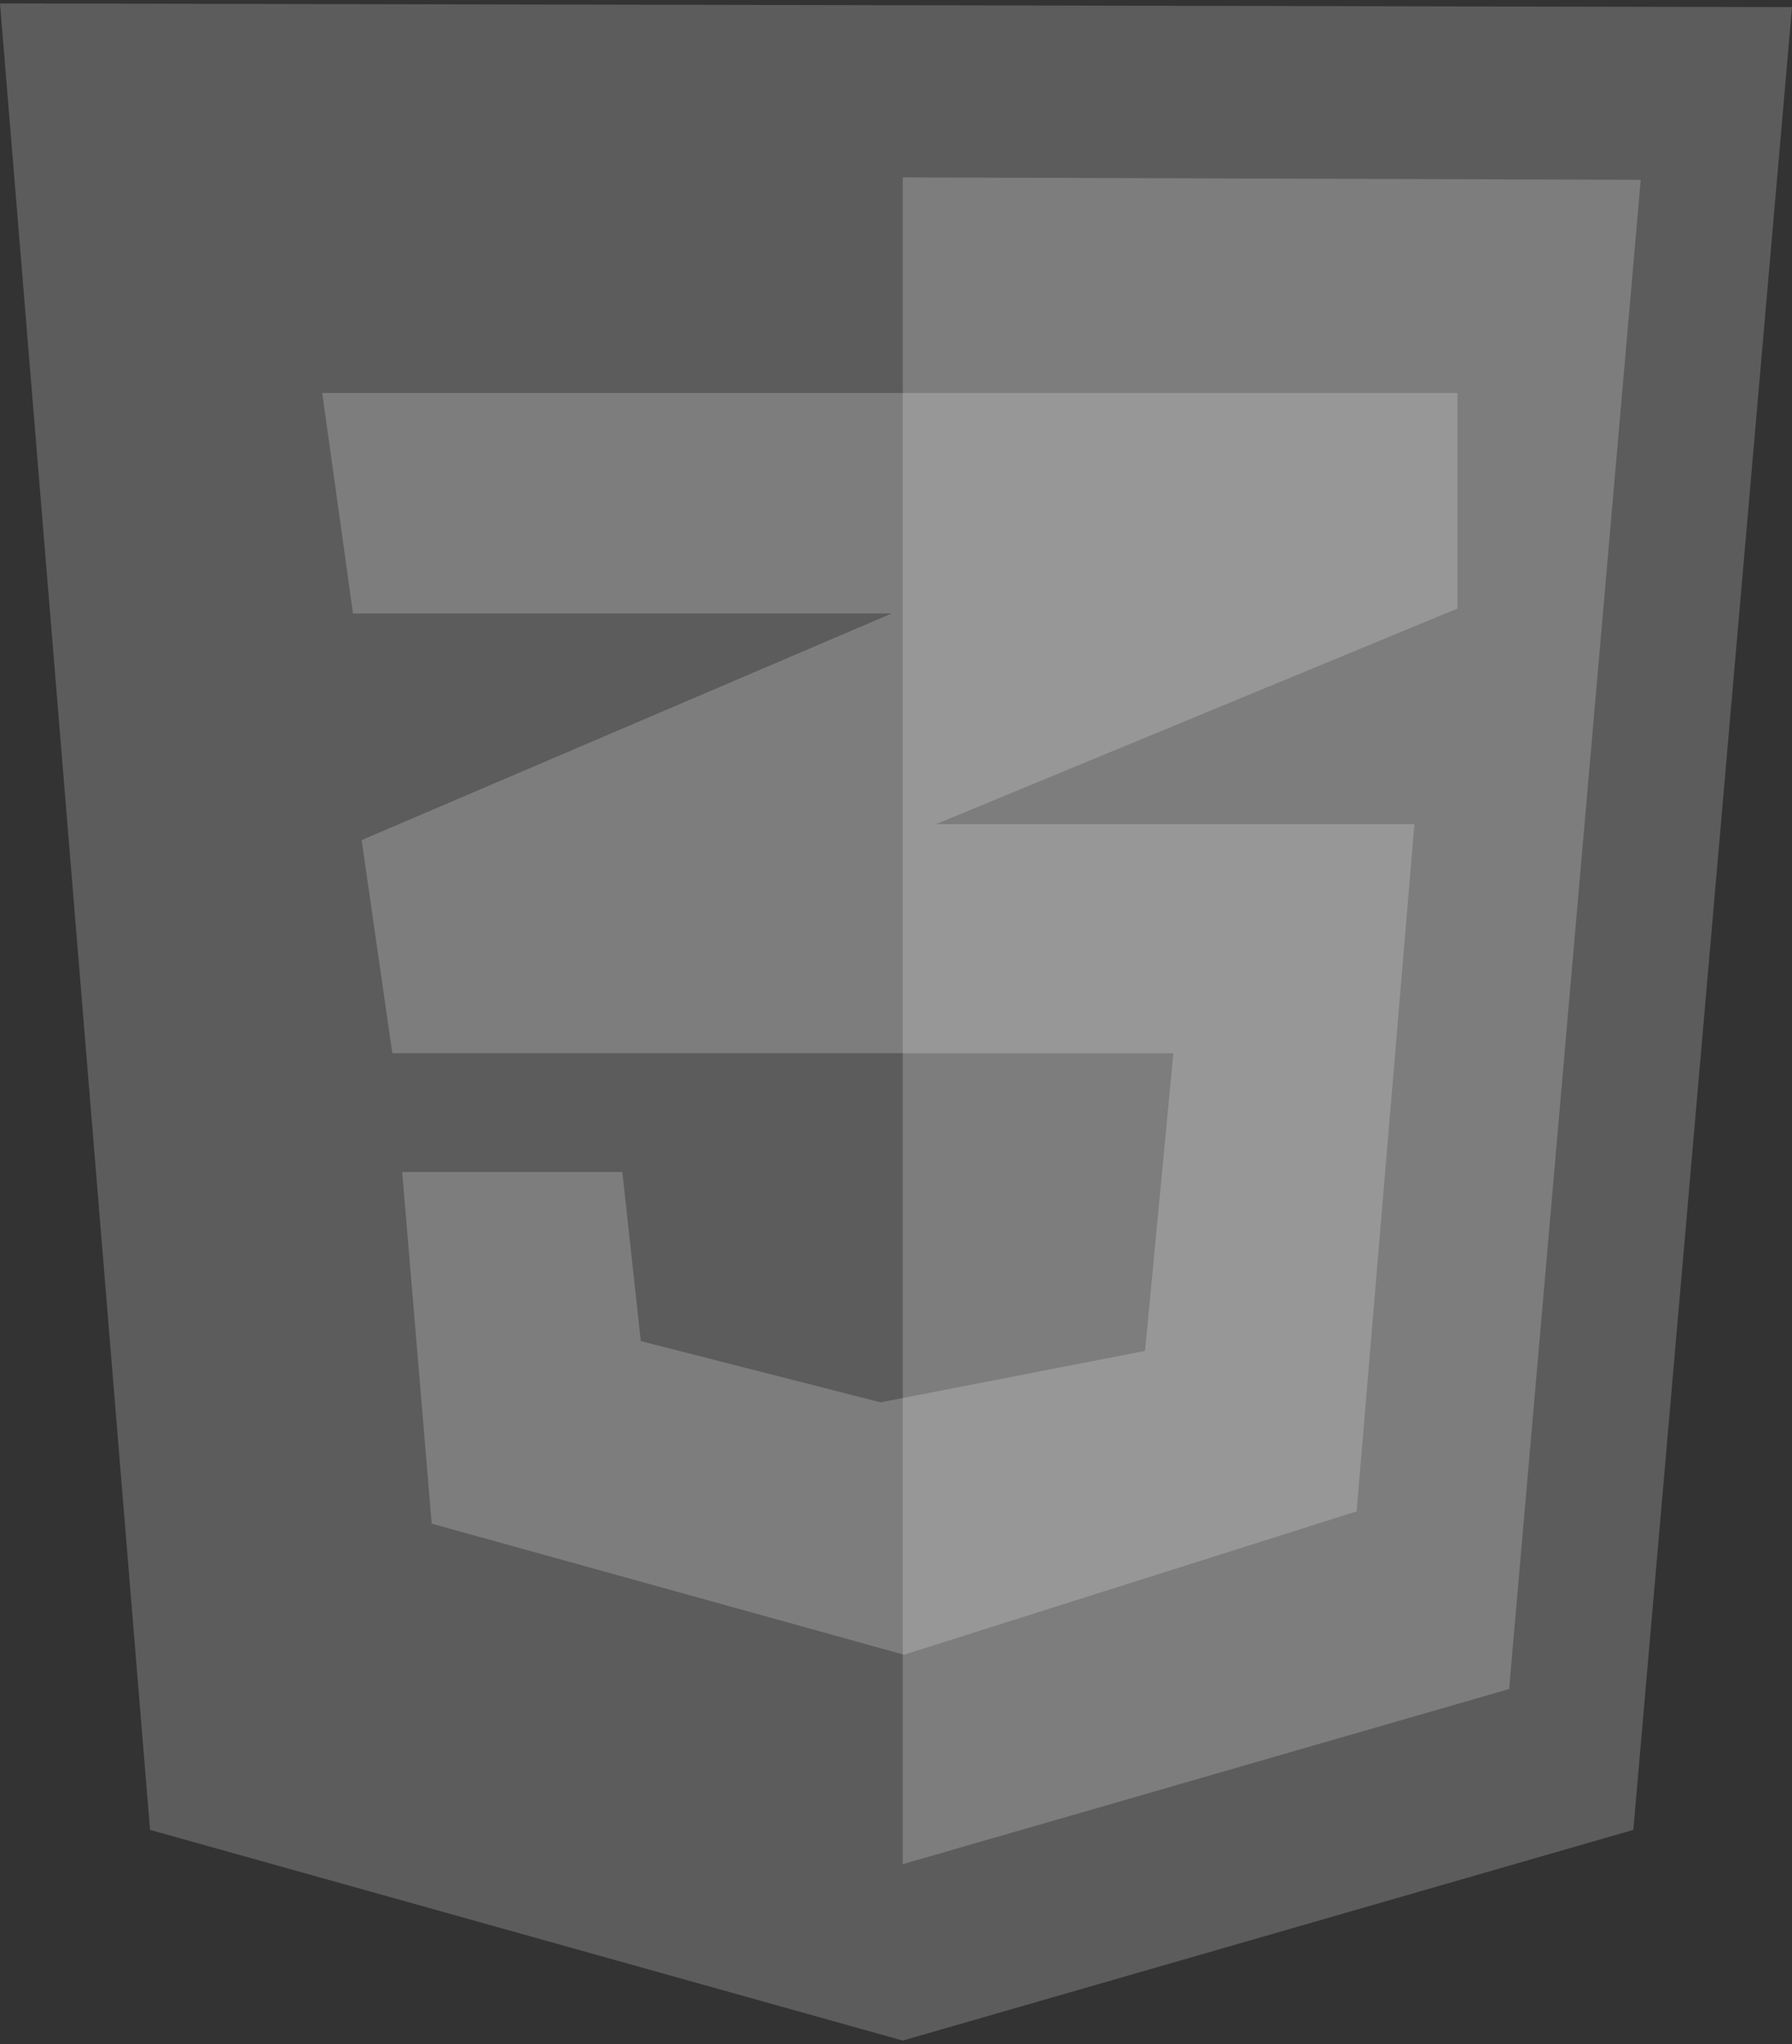 <svg width="100" height="114" viewBox="0 0 100 114" fill="none" xmlns="http://www.w3.org/2000/svg">
<rect x="0" y="0" width="100" height="114" fill="#333333" stroke="none"/>
<g clip-path="url(#clip0_1_105)">
<path d="M8.373 102.058L0 0.191L100 0.396L91.146 102.058L50.377 113.809L8.373 102.058Z" fill="white" fill-opacity="0.2"/>
<path d="M50.377 103.971V9.893L91.558 10.029L84.215 94.201L50.377 103.971Z" fill="white" fill-opacity="0.2"/>
<path d="M81.332 21.918H17.982L19.698 34.215H49.76L20.179 46.855L21.894 58.742H65.478L63.898 75.344L49.142 78.213L35.759 74.798L34.729 65.369H22.444L24.09 84.978L50.446 92.288L75.704 84.295L78.93 45.966H52.23L81.331 33.942L81.332 21.918Z" fill="white" fill-opacity="0.2"/>
</g>
<defs>
<clipPath id="clip0_1_105">
<rect width="100" height="114" fill="white"/>
</clipPath>
</defs>
</svg>
